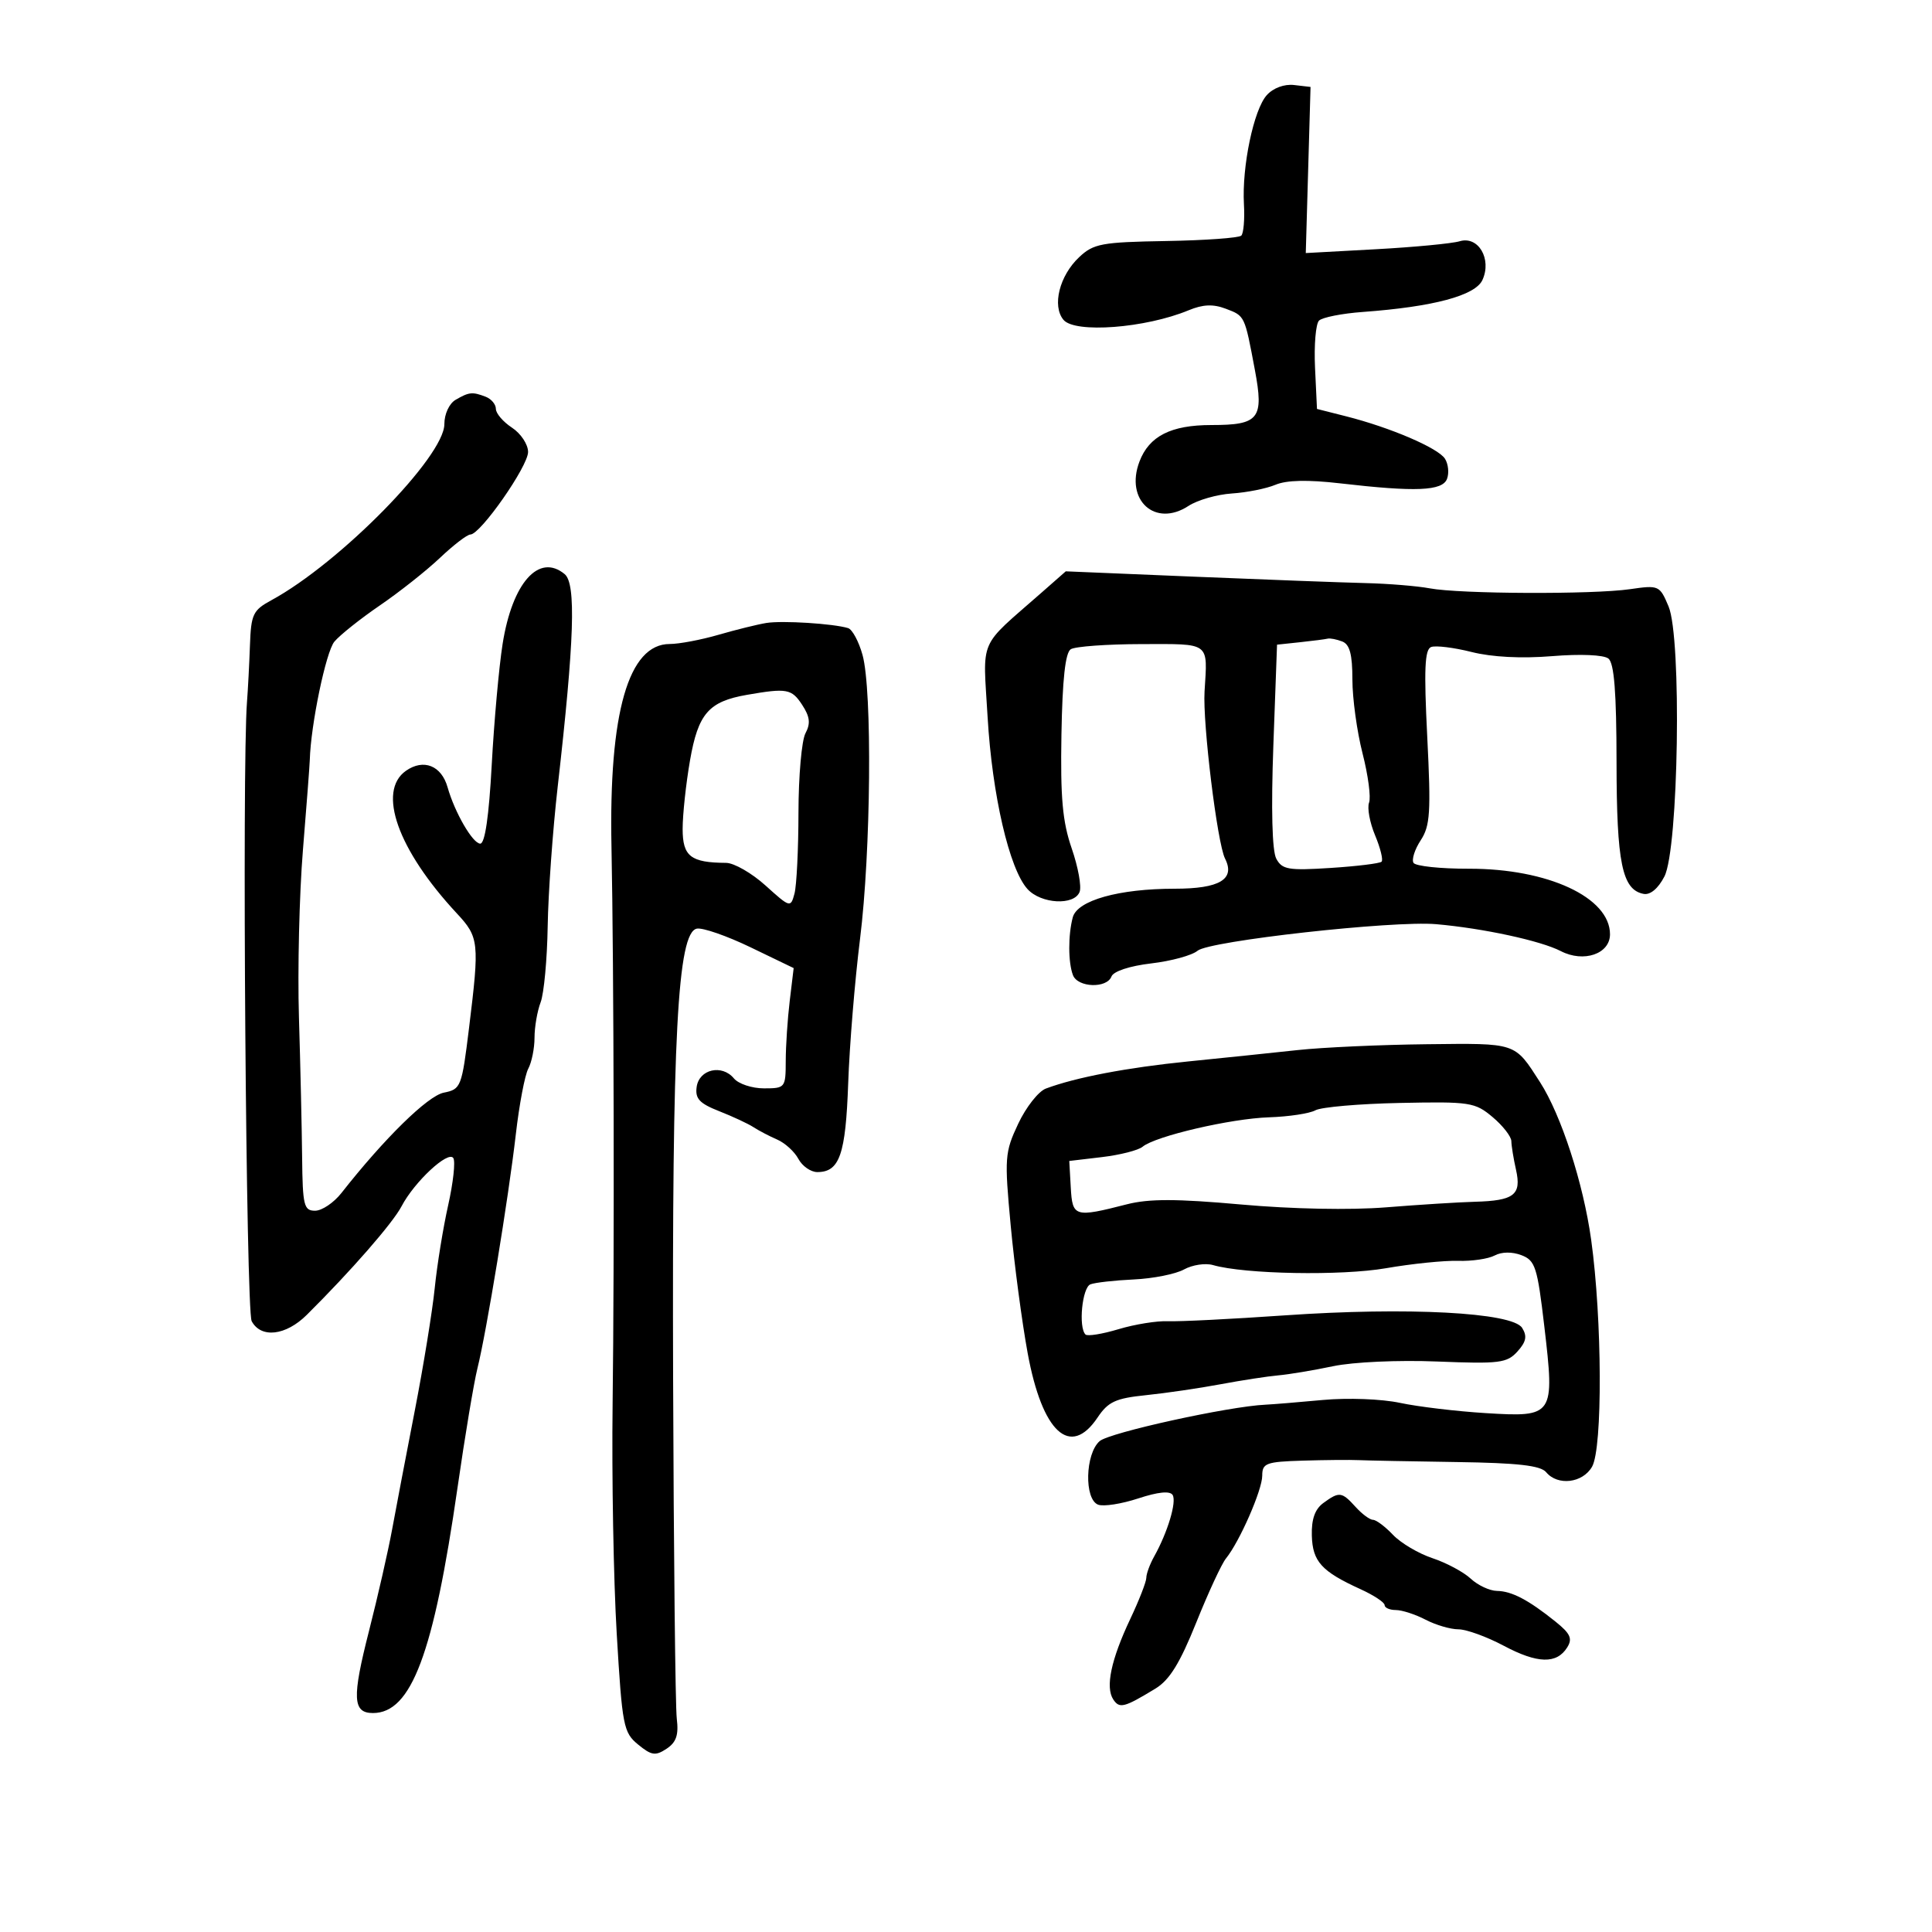 <svg xmlns="http://www.w3.org/2000/svg" width="300" height="300" viewBox="0 0 300 300" version="1.1">
	<path d="M 196.706 14.772 C 194.680 17.011, 192.825 25.871, 193.158 31.717 C 193.290 34.037, 193.105 36.228, 192.747 36.586 C 192.389 36.945, 187.133 37.323, 181.067 37.426 C 171.050 37.597, 169.813 37.827, 167.571 39.933 C 164.513 42.806, 163.337 47.497, 165.133 49.660 C 166.904 51.794, 177.867 50.960, 184.566 48.181 C 186.792 47.258, 188.375 47.192, 190.342 47.940 C 193.316 49.071, 193.261 48.954, 194.852 57.419 C 196.284 65.032, 195.523 66, 188.100 66 C 181.821 66, 178.438 67.718, 176.935 71.670 C 174.654 77.671, 179.379 81.947, 184.548 78.560 C 185.942 77.647, 188.976 76.777, 191.291 76.627 C 193.606 76.476, 196.654 75.866, 198.064 75.272 C 199.778 74.549, 203.095 74.476, 208.064 75.051 C 219.839 76.414, 223.969 76.244, 224.691 74.364 C 225.036 73.464, 224.894 72.055, 224.375 71.233 C 223.327 69.571, 215.894 66.383, 209 64.639 L 204.500 63.500 204.198 57.102 C 204.033 53.582, 204.310 50.290, 204.814 49.786 C 205.318 49.282, 208.379 48.676, 211.616 48.440 C 222.582 47.640, 229.089 45.900, 230.196 43.470 C 231.678 40.217, 229.550 36.595, 226.664 37.460 C 225.474 37.817, 219.609 38.376, 213.630 38.702 L 202.760 39.295 203.130 26.397 L 203.500 13.500 200.948 13.203 C 199.422 13.025, 197.716 13.656, 196.706 14.772 M 70.750 62.080 C 69.752 62.661, 69 64.286, 69 65.861 C 69 70.902, 52.751 87.442, 42.138 93.203 C 39.279 94.755, 38.983 95.378, 38.812 100.203 C 38.709 103.117, 38.502 107.075, 38.352 109 C 37.566 119.113, 38.204 203.513, 39.080 205.149 C 40.527 207.853, 44.374 207.412, 47.644 204.165 C 54.472 197.388, 60.992 189.918, 62.352 187.314 C 64.339 183.509, 69.628 178.589, 70.396 179.832 C 70.734 180.379, 70.371 183.679, 69.588 187.164 C 68.806 190.649, 67.869 196.425, 67.506 200 C 67.144 203.575, 65.753 212.125, 64.416 219 C 63.079 225.875, 61.490 234.200, 60.886 237.500 C 60.281 240.800, 58.665 247.897, 57.295 253.271 C 54.643 263.669, 54.756 266, 57.913 266 C 63.876 266, 67.327 256.802, 71.044 231 C 72.193 223.025, 73.582 214.700, 74.130 212.500 C 75.550 206.801, 78.964 185.990, 80.097 176.130 C 80.625 171.526, 81.495 166.943, 82.029 165.946 C 82.563 164.948, 83 162.781, 83 161.131 C 83 159.480, 83.427 157.008, 83.948 155.637 C 84.469 154.266, 84.963 148.949, 85.045 143.822 C 85.128 138.695, 85.826 128.950, 86.598 122.167 C 89.189 99.394, 89.476 90.640, 87.683 89.152 C 83.685 85.834, 79.542 90.496, 78.043 100 C 77.479 103.575, 76.720 112.013, 76.356 118.750 C 75.926 126.733, 75.305 131, 74.575 131 C 73.412 131, 70.608 126.164, 69.501 122.249 C 68.547 118.875, 65.770 117.773, 63.040 119.685 C 58.520 122.851, 61.767 131.969, 70.920 141.812 C 74.388 145.541, 74.469 146.298, 72.833 159.617 C 71.702 168.817, 71.578 169.134, 68.910 169.668 C 66.410 170.168, 59.690 176.756, 53.016 185.250 C 51.827 186.763, 49.988 188, 48.927 188 C 47.187 188, 46.992 187.200, 46.914 179.750 C 46.867 175.213, 46.645 165.425, 46.421 158 C 46.197 150.575, 46.475 138.875, 47.038 132 C 47.601 125.125, 48.081 118.825, 48.104 118 C 48.258 112.525, 50.617 101.188, 51.927 99.628 C 52.792 98.599, 55.975 96.066, 59 93.998 C 62.025 91.931, 66.220 88.611, 68.321 86.620 C 70.423 84.629, 72.546 83, 73.039 83 C 74.598 83, 82 72.413, 82 70.182 C 82 69.007, 80.875 67.309, 79.500 66.408 C 78.125 65.507, 77 64.195, 77 63.492 C 77 62.789, 76.288 61.941, 75.418 61.607 C 73.349 60.813, 72.837 60.865, 70.750 62.080 M 161.633 92.108 C 151.806 100.743, 152.625 98.838, 153.356 111.352 C 154.061 123.439, 156.724 134.933, 159.539 138.043 C 161.645 140.370, 166.812 140.654, 167.643 138.489 C 167.962 137.657, 167.409 134.620, 166.414 131.739 C 164.984 127.600, 164.650 123.885, 164.820 114.048 C 164.969 105.480, 165.421 101.351, 166.268 100.813 C 166.946 100.383, 171.887 100.024, 177.250 100.015 C 188.050 99.998, 187.519 99.600, 187.042 107.369 C 186.738 112.326, 189.018 130.937, 190.221 133.314 C 191.849 136.532, 189.396 138, 182.392 138 C 173.733 138, 167.287 139.810, 166.581 142.439 C 165.844 145.183, 165.857 149.462, 166.607 151.418 C 167.351 153.358, 171.864 153.518, 172.588 151.631 C 172.899 150.820, 175.416 149.991, 178.765 149.598 C 181.873 149.233, 185.110 148.347, 185.958 147.630 C 187.769 146.100, 216.312 142.922, 223 143.506 C 230.306 144.145, 239.247 146.076, 242.368 147.691 C 245.915 149.524, 250 148.125, 250 145.077 C 250 139.353, 240.347 134.868, 228.087 134.895 C 223.674 134.904, 219.806 134.495, 219.490 133.984 C 219.175 133.474, 219.678 131.895, 220.608 130.476 C 222.078 128.232, 222.211 126.135, 221.623 114.426 C 221.096 103.928, 221.229 100.850, 222.224 100.469 C 222.926 100.201, 225.750 100.548, 228.500 101.240 C 231.664 102.038, 236.254 102.275, 241 101.887 C 245.408 101.527, 249.015 101.680, 249.750 102.259 C 250.650 102.969, 251.004 107.478, 251.015 118.372 C 251.030 134.020, 251.882 138.161, 255.217 138.803 C 256.250 139.002, 257.479 137.975, 258.447 136.102 C 260.652 131.838, 261.156 99.056, 259.092 94.162 C 257.716 90.898, 257.583 90.838, 253.092 91.489 C 247.328 92.324, 226.668 92.236, 222 91.356 C 220.075 90.994, 215.575 90.626, 212 90.540 C 208.425 90.453, 196.499 90.007, 185.497 89.549 L 165.493 88.715 161.633 92.108 M 119 96.734 C 117.625 96.957, 114.281 97.784, 111.568 98.570 C 108.856 99.357, 105.447 100, 103.993 100 C 97.587 100, 94.530 110.650, 94.950 131.500 C 95.323 150.067, 95.416 195.288, 95.126 218 C 94.982 229.275, 95.270 245.342, 95.766 253.705 C 96.616 268.033, 96.807 269.025, 99.084 270.891 C 101.163 272.595, 101.779 272.686, 103.500 271.548 C 105.015 270.546, 105.401 269.411, 105.090 266.863 C 104.865 265.013, 104.608 241.225, 104.520 214 C 104.348 160.936, 105.202 144.777, 108.209 144.198 C 109.124 144.022, 112.880 145.328, 116.556 147.101 L 123.240 150.325 122.629 155.412 C 122.292 158.211, 122.013 162.412, 122.009 164.750 C 122 168.909, 121.928 169, 118.622 169 C 116.765 169, 114.667 168.303, 113.960 167.452 C 112.106 165.218, 108.567 166.025, 108.178 168.771 C 107.919 170.597, 108.604 171.336, 111.678 172.545 C 113.780 173.372, 116.175 174.489, 117 175.027 C 117.825 175.565, 119.485 176.432, 120.689 176.955 C 121.893 177.477, 123.372 178.826, 123.974 179.952 C 124.577 181.078, 125.899 182, 126.913 182 C 130.371 182, 131.316 179.280, 131.707 168.199 C 131.914 162.315, 132.740 152.248, 133.542 145.830 C 135.239 132.245, 135.461 107.199, 133.932 101.695 C 133.351 99.602, 132.341 97.728, 131.688 97.530 C 129.377 96.830, 121.466 96.334, 119 96.734 M 201.899 99.720 L 198.298 100.103 197.726 115.762 C 197.365 125.661, 197.531 132.124, 198.179 133.335 C 199.086 135.030, 200.058 135.195, 206.620 134.774 C 210.698 134.512, 214.258 134.075, 214.531 133.803 C 214.803 133.530, 214.350 131.688, 213.523 129.709 C 212.696 127.731, 212.275 125.446, 212.587 124.633 C 212.900 123.819, 212.445 120.383, 211.578 116.996 C 210.710 113.609, 210 108.448, 210 105.526 C 210 101.605, 209.586 100.055, 208.418 99.607 C 207.548 99.273, 206.536 99.076, 206.168 99.168 C 205.801 99.261, 203.879 99.509, 201.899 99.720 M 115.997 107.892 C 110.040 108.926, 108.407 110.806, 107.143 118.082 C 106.514 121.702, 106 126.487, 106 128.715 C 106 132.978, 107.247 133.953, 112.747 133.986 C 113.983 133.994, 116.742 135.579, 118.878 137.509 C 122.693 140.955, 122.773 140.978, 123.367 138.759 C 123.700 137.517, 123.979 131.858, 123.986 126.184 C 123.994 120.511, 124.482 114.968, 125.071 113.867 C 125.888 112.340, 125.765 111.290, 124.548 109.433 C 122.925 106.955, 122.172 106.820, 115.997 107.892 M 201.500 163.055 C 197.650 163.474, 190 164.268, 184.500 164.820 C 175.017 165.773, 167.053 167.291, 162.403 169.032 C 161.250 169.464, 159.315 171.925, 158.104 174.501 C 156.017 178.941, 155.957 179.764, 156.942 190.312 C 157.513 196.432, 158.699 205.348, 159.577 210.124 C 161.841 222.443, 166.191 226.441, 170.436 220.104 C 172.074 217.660, 173.233 217.125, 177.936 216.643 C 180.996 216.330, 186.200 215.568, 189.500 214.950 C 192.800 214.333, 196.850 213.710, 198.500 213.565 C 200.150 213.420, 203.975 212.781, 207 212.145 C 210.117 211.489, 217.123 211.172, 223.167 211.414 C 232.835 211.801, 234.002 211.656, 235.625 209.862 C 236.989 208.354, 237.163 207.480, 236.354 206.191 C 234.844 203.788, 218.512 202.928, 199.500 204.250 C 191.250 204.823, 183.093 205.231, 181.374 205.157 C 179.655 205.082, 176.192 205.640, 173.677 206.397 C 171.163 207.153, 168.857 207.524, 168.553 207.220 C 167.432 206.098, 168.040 199.922, 169.320 199.431 C 170.046 199.152, 173.084 198.811, 176.070 198.672 C 179.057 198.534, 182.559 197.835, 183.852 197.120 C 185.146 196.405, 187.171 196.099, 188.352 196.440 C 193.273 197.859, 208.285 198.131, 215.223 196.927 C 219.225 196.232, 224.256 195.719, 226.403 195.785 C 228.550 195.852, 231.108 195.477, 232.088 194.953 C 233.171 194.373, 234.798 194.353, 236.239 194.901 C 238.395 195.721, 238.717 196.721, 239.802 205.971 C 241.432 219.862, 241.287 220.077, 230.732 219.430 C 226.205 219.153, 220.202 218.436, 217.392 217.837 C 214.518 217.225, 209.271 217.029, 205.392 217.389 C 201.602 217.741, 197.600 218.069, 196.500 218.119 C 190.803 218.376, 172.267 222.449, 170.750 223.778 C 168.504 225.744, 168.337 232.808, 170.516 233.645 C 171.350 233.965, 174.153 233.528, 176.745 232.675 C 179.820 231.663, 181.676 231.476, 182.085 232.138 C 182.739 233.195, 181.318 237.929, 179.220 241.684 C 178.549 242.886, 178 244.376, 178 244.996 C 178 245.616, 176.879 248.493, 175.510 251.388 C 172.523 257.701, 171.616 262.003, 172.872 263.896 C 173.835 265.348, 174.554 265.162, 179.426 262.198 C 181.601 260.876, 183.225 258.247, 185.749 251.959 C 187.617 247.307, 189.694 242.825, 190.365 242 C 192.483 239.394, 196 231.368, 196 229.140 C 196 227.202, 196.590 226.982, 202.250 226.808 C 205.688 226.702, 209.625 226.667, 211 226.729 C 212.375 226.792, 219.222 226.925, 226.215 227.026 C 235.694 227.163, 239.224 227.565, 240.087 228.605 C 241.877 230.762, 245.761 230.296, 247.215 227.750 C 248.869 224.854, 248.789 204.830, 247.074 192.500 C 245.854 183.722, 242.417 173.137, 239.132 168.035 C 235.139 161.835, 235.598 161.988, 221.528 162.147 C 214.362 162.227, 205.350 162.636, 201.500 163.055 M 204.252 172.407 C 203.352 172.906, 200.115 173.395, 197.058 173.495 C 191.113 173.689, 179.414 176.412, 177.420 178.066 C 176.756 178.618, 173.922 179.340, 171.124 179.672 L 166.037 180.274 166.268 184.387 C 166.527 188.987, 166.854 189.085, 175 187 C 178.410 186.128, 182.704 186.136, 192.721 187.034 C 200.648 187.745, 209.659 187.921, 215.221 187.475 C 220.325 187.066, 226.525 186.676, 229 186.610 C 235.110 186.446, 236.281 185.540, 235.408 181.655 C 235.017 179.920, 234.691 177.914, 234.682 177.199 C 234.674 176.483, 233.365 174.802, 231.774 173.463 C 229.033 171.157, 228.278 171.042, 217.384 171.265 C 211.061 171.394, 205.151 171.908, 204.252 172.407 M 205.490 233.384 C 204.182 234.340, 203.629 235.906, 203.701 238.453 C 203.816 242.478, 205.208 244.011, 211.250 246.763 C 213.313 247.703, 215 248.816, 215 249.236 C 215 249.656, 215.787 250.003, 216.750 250.006 C 217.713 250.010, 219.789 250.685, 221.364 251.506 C 222.940 252.328, 225.235 253, 226.465 253 C 227.696 253, 230.860 254.148, 233.498 255.550 C 238.744 258.340, 241.721 258.417, 243.356 255.808 C 244.208 254.449, 243.851 253.662, 241.542 251.808 C 237.320 248.419, 234.757 247.075, 232.439 247.035 C 231.305 247.016, 229.474 246.159, 228.370 245.130 C 227.267 244.102, 224.594 242.673, 222.432 241.953 C 220.269 241.234, 217.509 239.600, 216.298 238.323 C 215.087 237.045, 213.694 236, 213.203 236 C 212.712 236, 211.495 235.100, 210.500 234 C 208.351 231.626, 207.960 231.578, 205.490 233.384" stroke="none" fill="black" fill-rule="evenodd"/>
</svg>